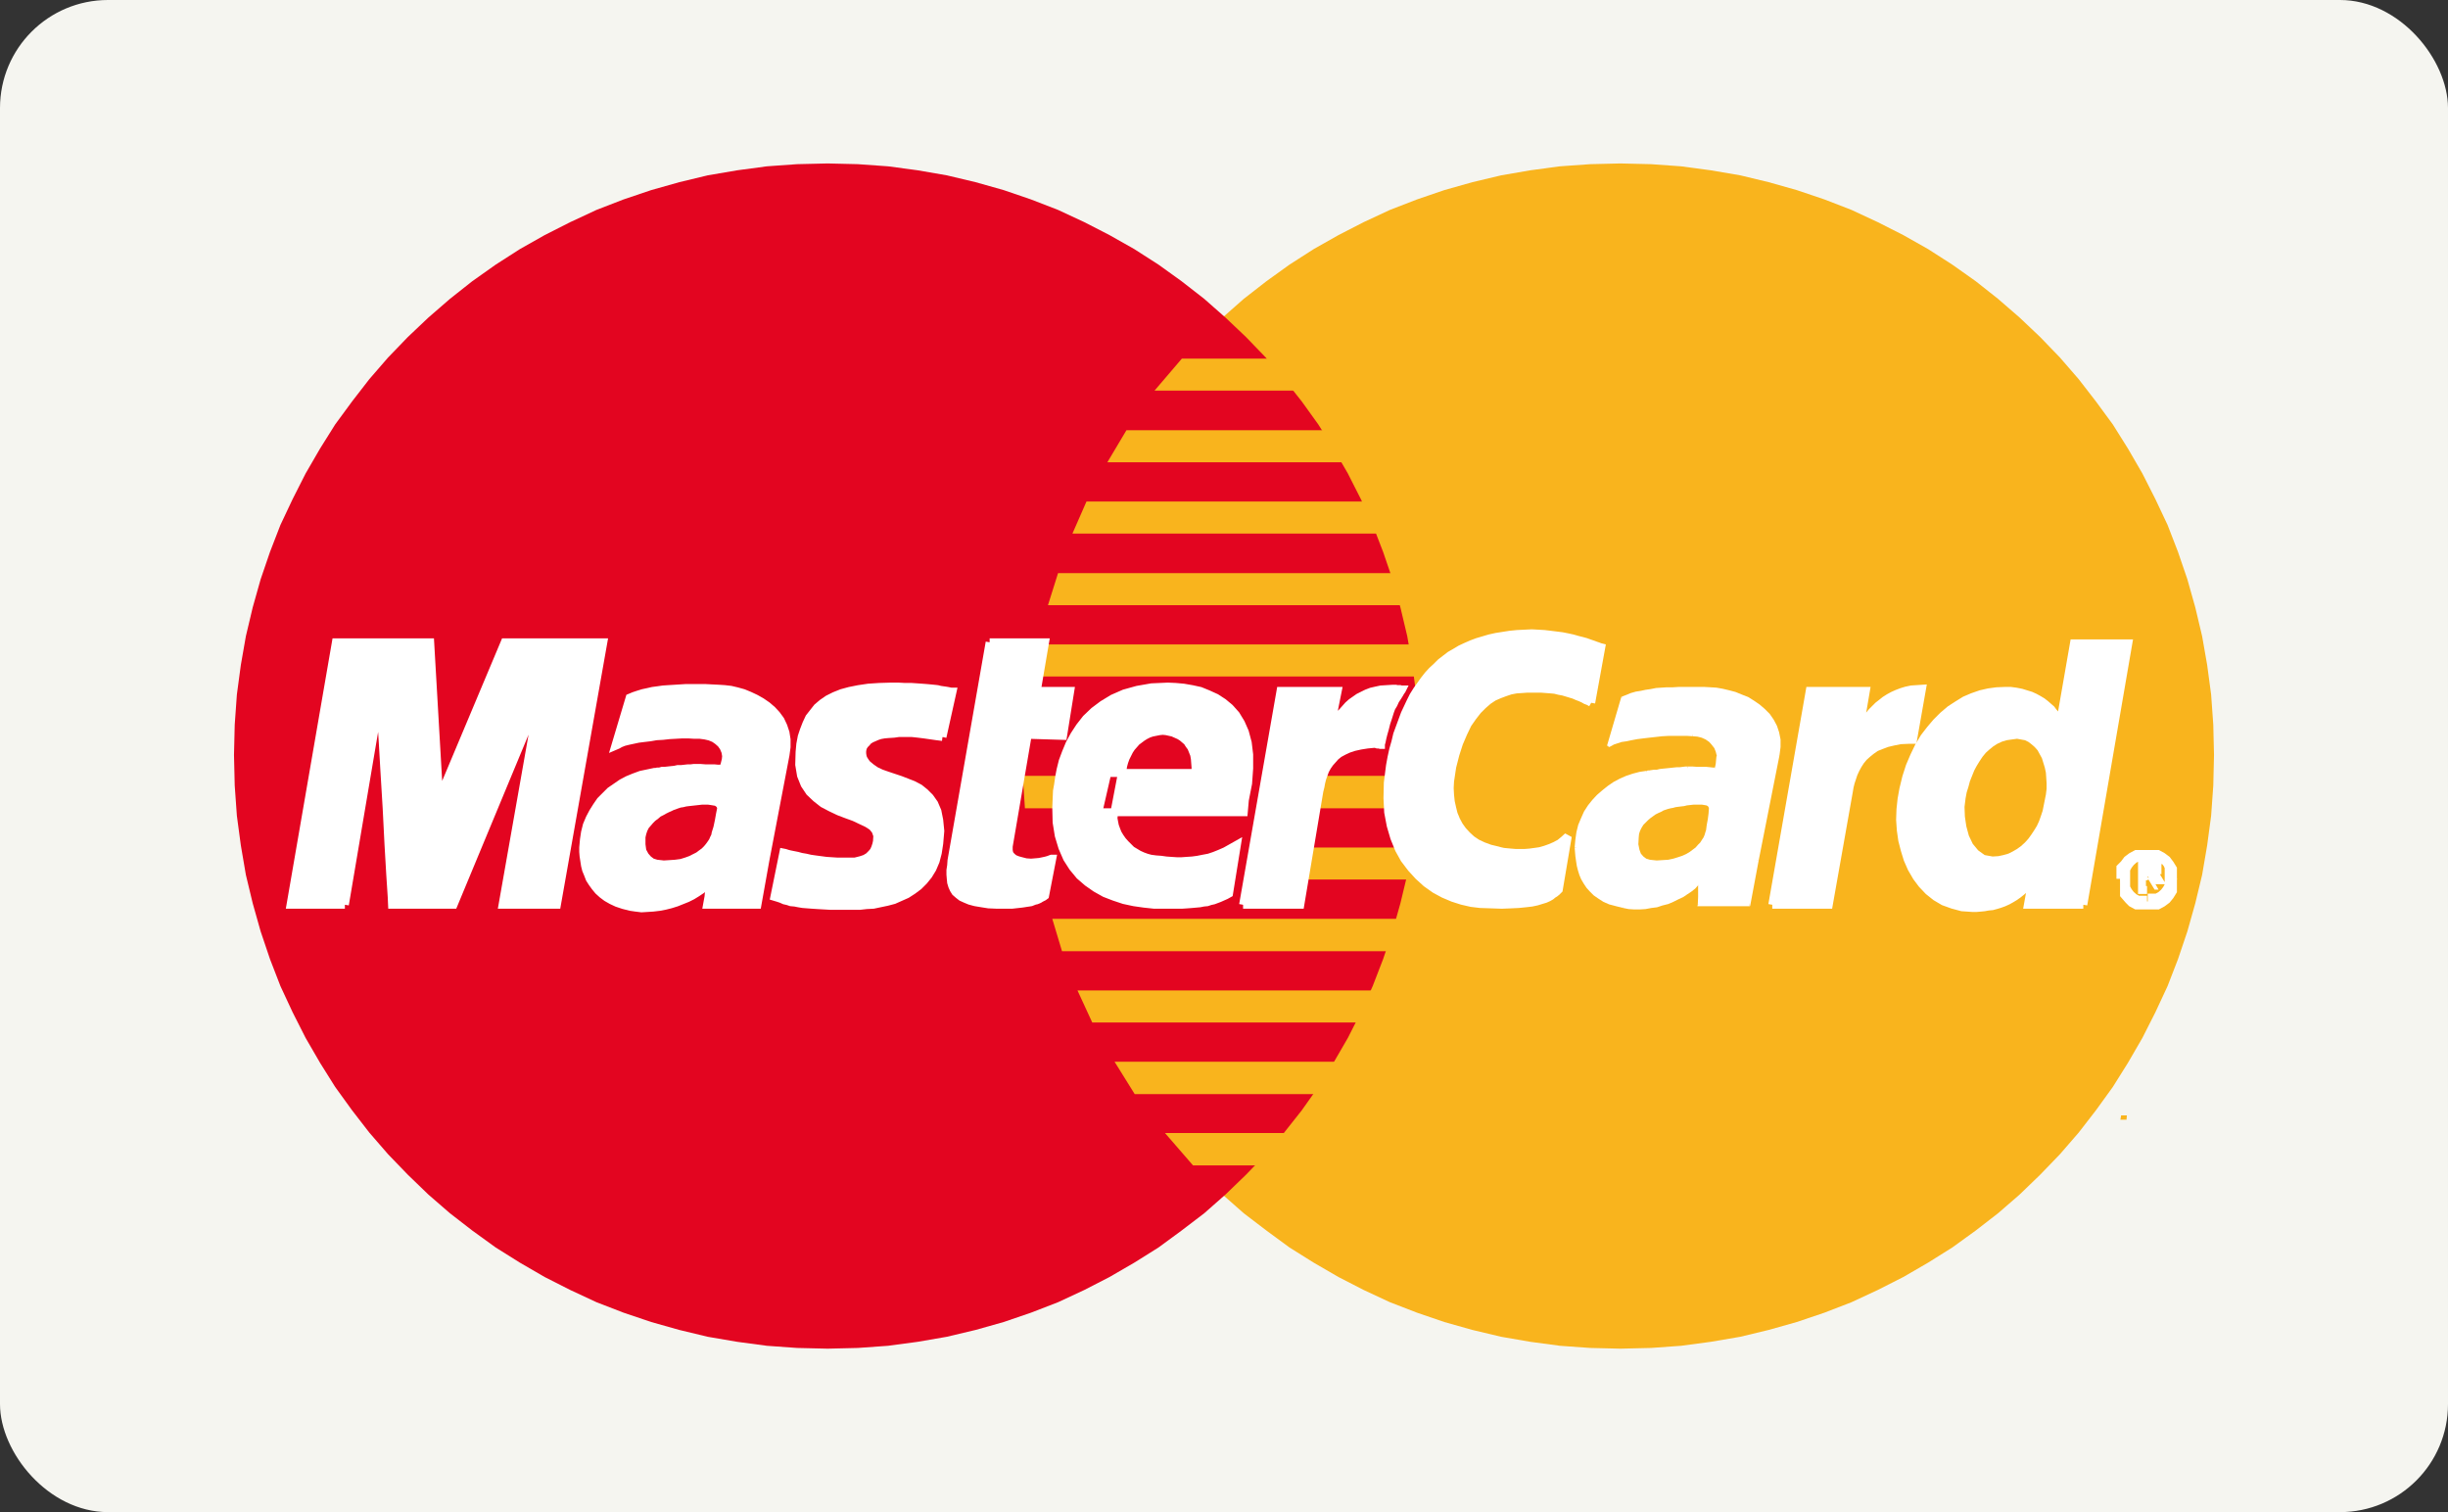 <svg id="Слой_1" data-name="Слой 1" xmlns="http://www.w3.org/2000/svg" viewBox="0 0 68 42">
  <rect x="0" y="0" width="68" height="42" fill="#333333" stroke="none"/>
  <defs>
    <style>
      .cls-1 {
        fill: #f5f5f0;
      }

      .cls-2 {
        fill: #f9b41d;
      }

      .cls-2, .cls-3, .cls-4 {
        fill-rule: evenodd;
      }

      .cls-3 {
        fill: #e30520;
      }

      .cls-4 {
        fill: #fff;
      }

      .cls-5 {
        fill: none;
        stroke: #fff;
        stroke-miterlimit: 2.61;
        stroke-width: 0.22px;
      }
    </style>
  </defs>
  <title>mastercard</title>
  <g>
    <rect class="cls-1" width="68" height="42" rx="3" ry="3"/>
    <g>
      <polygon class="cls-2" points="45.01 37.46 45.86 37.44 46.7 37.38 47.52 37.27 48.34 37.13 49.13 36.94 49.91 36.72 50.68 36.46 51.43 36.17 52.16 35.83 52.87 35.47 53.56 35.07 54.23 34.65 54.88 34.18 55.5 33.7 56.1 33.18 56.67 32.63 57.22 32.06 57.74 31.46 58.22 30.84 58.69 30.19 59.11 29.52 59.51 28.83 59.87 28.12 60.21 27.39 60.5 26.64 60.76 25.87 60.98 25.09 61.17 24.3 61.31 23.48 61.42 22.66 61.48 21.82 61.5 20.97 61.48 20.13 61.42 19.29 61.31 18.47 61.17 17.67 60.98 16.87 60.76 16.09 60.5 15.33 60.21 14.58 59.87 13.86 59.51 13.15 59.11 12.46 58.69 11.79 58.22 11.15 57.74 10.53 57.22 9.93 56.67 9.36 56.1 8.82 55.5 8.3 54.88 7.81 54.23 7.35 53.56 6.92 52.87 6.53 52.16 6.17 51.43 5.83 50.68 5.54 49.91 5.28 49.13 5.06 48.34 4.87 47.52 4.73 46.7 4.62 45.86 4.56 45.01 4.54 44.17 4.56 43.33 4.62 42.51 4.73 41.7 4.87 40.9 5.06 40.12 5.28 39.36 5.54 38.61 5.83 37.88 6.17 37.18 6.53 36.49 6.92 35.82 7.35 35.18 7.81 34.55 8.3 33.96 8.82 33.39 9.36 32.84 9.93 32.33 10.53 31.84 11.15 31.39 11.79 30.96 12.46 30.56 13.15 30.2 13.86 29.87 14.58 29.57 15.33 29.32 16.09 29.1 16.87 28.91 17.67 28.77 18.47 28.66 19.29 28.6 20.13 28.58 20.97 28.6 21.82 28.66 22.66 28.77 23.48 28.91 24.3 29.1 25.09 29.32 25.87 29.57 26.64 29.87 27.39 30.2 28.12 30.56 28.83 30.96 29.52 31.39 30.19 31.84 30.84 32.33 31.46 32.84 32.06 33.39 32.63 33.96 33.18 34.55 33.7 35.18 34.18 35.82 34.65 36.49 35.07 37.18 35.47 37.88 35.83 38.61 36.17 39.36 36.46 40.12 36.72 40.9 36.94 41.7 37.13 42.51 37.27 43.33 37.38 44.17 37.44 45.01 37.46 45.01 37.46 45.01 37.46"/>
      <polygon class="cls-3" points="22.99 37.46 23.83 37.44 24.67 37.38 25.49 37.27 26.3 37.13 27.1 36.94 27.88 36.72 28.64 36.46 29.39 36.17 30.12 35.83 30.82 35.47 31.51 35.07 32.18 34.65 32.82 34.18 33.45 33.7 34.04 33.18 34.61 32.63 35.16 32.06 35.67 31.46 36.16 30.84 36.62 30.19 37.04 29.52 37.44 28.83 37.8 28.12 38.13 27.39 38.42 26.64 38.68 25.87 38.9 25.09 39.09 24.3 39.23 23.48 39.34 22.66 39.4 21.82 39.42 20.97 39.4 20.13 39.34 19.29 39.23 18.47 39.09 17.67 38.9 16.87 38.68 16.09 38.42 15.33 38.13 14.58 37.8 13.86 37.44 13.15 37.04 12.46 36.62 11.79 36.16 11.15 35.67 10.53 35.16 9.93 34.61 9.36 34.04 8.82 33.45 8.3 32.82 7.81 32.18 7.35 31.51 6.92 30.82 6.53 30.12 6.17 29.39 5.83 28.64 5.54 27.88 5.28 27.1 5.06 26.3 4.87 25.49 4.73 24.67 4.62 23.83 4.56 22.99 4.54 22.14 4.56 21.3 4.62 20.48 4.73 19.66 4.87 18.87 5.06 18.09 5.28 17.32 5.54 16.57 5.83 15.84 6.17 15.13 6.53 14.44 6.92 13.77 7.35 13.12 7.81 12.5 8.3 11.9 8.82 11.33 9.36 10.78 9.93 10.26 10.53 9.78 11.15 9.31 11.79 8.89 12.46 8.49 13.15 8.13 13.86 7.79 14.58 7.5 15.33 7.24 16.09 7.02 16.87 6.83 17.67 6.69 18.47 6.58 19.29 6.52 20.13 6.5 20.97 6.52 21.82 6.58 22.66 6.69 23.48 6.83 24.3 7.02 25.09 7.24 25.87 7.5 26.64 7.79 27.39 8.13 28.12 8.49 28.83 8.89 29.52 9.31 30.19 9.78 30.84 10.26 31.46 10.78 32.06 11.33 32.63 11.9 33.18 12.5 33.7 13.12 34.18 13.77 34.65 14.44 35.07 15.13 35.47 15.84 35.83 16.57 36.17 17.32 36.46 18.09 36.72 18.87 36.94 19.66 37.13 20.48 37.27 21.3 37.38 22.14 37.44 22.99 37.46 22.99 37.46 22.99 37.46"/>
      <polygon class="cls-2" points="32.07 10.85 40.82 10.85 40.82 9.96 32.83 9.96 32.07 10.85 32.07 10.85 32.07 10.85"/>
      <polygon class="cls-2" points="30.76 12.84 40.82 12.84 40.82 11.95 31.29 11.95 30.76 12.84 30.76 12.84 30.76 12.84"/>
      <polygon class="cls-2" points="29.79 14.82 40.82 14.82 40.82 13.93 30.18 13.93 29.79 14.82 29.79 14.82 29.79 14.82"/>
      <polygon class="cls-2" points="29.11 16.81 40.82 16.81 40.82 15.92 29.39 15.92 29.11 16.81 29.11 16.81 29.11 16.81"/>
      <polygon class="cls-2" points="29.5 26.42 40.85 26.42 40.85 25.52 29.23 25.52 29.5 26.42 29.5 26.42 29.5 26.42"/>
      <polygon class="cls-2" points="30.34 28.4 40.85 28.4 40.85 27.51 29.93 27.51 30.34 28.4 30.34 28.4 30.34 28.4"/>
      <polygon class="cls-2" points="31.52 30.39 40.85 30.39 40.85 29.49 30.96 29.49 31.52 30.39 31.52 30.39 31.52 30.39"/>
      <polygon class="cls-2" points="33.14 32.37 40.85 32.37 40.85 31.47 32.36 31.47 33.14 32.37 33.14 32.37 33.14 32.37"/>
      <polygon class="cls-2" points="28.72 18.79 40.82 18.79 40.82 17.9 28.89 17.9 28.72 18.79 28.72 18.79 28.72 18.79"/>
      <polygon class="cls-2" points="36.09 24.43 40.71 24.43 40.71 23.54 36.26 23.54 36.09 24.43 36.09 24.43 36.09 24.43"/>
      <polygon class="cls-2" points="36.46 22.45 40.71 22.45 40.71 21.55 36.63 21.55 36.46 22.45 36.46 22.45 36.46 22.45"/>
      <polygon class="cls-2" points="28.41 21.55 29.61 21.55 29.61 22.45 28.47 22.45 28.41 21.55 28.41 21.55 28.41 21.55"/>
      <polygon class="cls-4" points="26.18 20.47 26.1 20.46 26.02 20.45 25.95 20.44 25.88 20.43 25.81 20.42 25.74 20.41 25.67 20.4 25.59 20.39 25.51 20.38 25.42 20.37 25.32 20.36 25.22 20.36 25.1 20.36 24.97 20.36 24.83 20.38 24.67 20.39 24.56 20.4 24.45 20.42 24.36 20.45 24.27 20.49 24.2 20.52 24.12 20.57 24.07 20.63 24.02 20.68 23.98 20.74 23.96 20.8 23.95 20.86 23.95 20.93 23.96 21 23.98 21.07 24.03 21.15 24.08 21.22 24.2 21.32 24.33 21.41 24.48 21.48 24.65 21.54 24.83 21.6 25.01 21.66 25.19 21.73 25.37 21.8 25.54 21.89 25.69 22.01 25.83 22.15 25.95 22.32 26.04 22.53 26.09 22.78 26.12 23.08 26.09 23.43 26.05 23.69 25.99 23.92 25.9 24.13 25.79 24.31 25.66 24.47 25.52 24.61 25.36 24.73 25.19 24.84 25.01 24.92 24.83 25 24.64 25.05 24.45 25.09 24.26 25.13 24.07 25.14 23.89 25.16 23.72 25.16 23.48 25.16 23.26 25.16 23.06 25.16 22.88 25.15 22.71 25.14 22.56 25.13 22.43 25.12 22.3 25.11 22.18 25.09 22.08 25.07 21.97 25.06 21.88 25.03 21.79 25.01 21.7 24.97 21.61 24.94 21.51 24.91 21.76 23.68 21.81 23.69 21.87 23.71 21.95 23.73 22.05 23.75 22.15 23.77 22.26 23.8 22.38 23.82 22.51 23.85 22.65 23.87 22.8 23.89 22.95 23.91 23.1 23.92 23.26 23.93 23.42 23.93 23.58 23.93 23.75 23.93 23.91 23.89 24.03 23.85 24.13 23.79 24.21 23.71 24.27 23.64 24.31 23.55 24.34 23.46 24.36 23.37 24.37 23.21 24.32 23.07 24.23 22.96 24.09 22.87 23.92 22.79 23.73 22.7 23.51 22.62 23.3 22.54 23.07 22.43 22.86 22.32 22.67 22.17 22.49 22 22.35 21.79 22.25 21.54 22.2 21.24 22.21 20.89 22.23 20.67 22.27 20.46 22.33 20.28 22.4 20.1 22.48 19.93 22.59 19.79 22.7 19.65 22.84 19.53 23 19.42 23.18 19.33 23.38 19.25 23.6 19.19 23.85 19.14 24.12 19.1 24.42 19.08 24.75 19.07 24.95 19.07 25.14 19.08 25.32 19.08 25.47 19.09 25.61 19.1 25.74 19.11 25.85 19.12 25.95 19.13 26.04 19.14 26.12 19.16 26.19 19.17 26.26 19.18 26.32 19.19 26.37 19.2 26.42 19.21 26.46 19.21 26.18 20.47 26.18 20.47 26.18 20.47"/>
      <polyline class="cls-5" points="26.18 20.47 26.18 20.47 26.1 20.46 26.02 20.45 25.95 20.44 25.88 20.43 25.81 20.42 25.74 20.41 25.67 20.4 25.59 20.39 25.51 20.38 25.42 20.37 25.32 20.36 25.22 20.36 25.1 20.36 24.97 20.36 24.83 20.38 24.67 20.39 24.67 20.39 24.56 20.4 24.45 20.42 24.36 20.45 24.27 20.49 24.2 20.52 24.12 20.57 24.07 20.63 24.02 20.68 23.98 20.74 23.96 20.8 23.95 20.86 23.95 20.93 23.96 21 23.98 21.07 24.03 21.15 24.08 21.22 24.08 21.22 24.2 21.32 24.33 21.41 24.48 21.48 24.65 21.54 24.83 21.6 25.01 21.66 25.19 21.73 25.37 21.8 25.54 21.89 25.69 22.01 25.83 22.15 25.95 22.32 26.04 22.53 26.09 22.78 26.12 23.08 26.09 23.43 26.09 23.43 26.05 23.69 25.99 23.92 25.9 24.13 25.79 24.31 25.66 24.47 25.52 24.61 25.36 24.73 25.19 24.84 25.01 24.92 24.83 25 24.64 25.05 24.45 25.09 24.26 25.13 24.07 25.14 23.89 25.16 23.72 25.16 23.72 25.16 23.48 25.16 23.26 25.16 23.06 25.16 22.88 25.15 22.71 25.14 22.56 25.13 22.43 25.12 22.3 25.11 22.18 25.09 22.08 25.07 21.97 25.06 21.88 25.03 21.79 25.01 21.7 24.97 21.61 24.94 21.51 24.91 21.76 23.68 21.76 23.68 21.81 23.69 21.87 23.71 21.95 23.73 22.05 23.75 22.15 23.77 22.26 23.8 22.38 23.82 22.51 23.85 22.65 23.87 22.8 23.89 22.95 23.91 23.1 23.92 23.26 23.93 23.42 23.93 23.58 23.93 23.75 23.93 23.75 23.93 23.91 23.89 24.03 23.85 24.13 23.79 24.21 23.71 24.27 23.64 24.31 23.55 24.34 23.46 24.36 23.37 24.36 23.37 24.37 23.21 24.32 23.07 24.23 22.96 24.09 22.87 23.92 22.79 23.73 22.7 23.51 22.62 23.3 22.54 23.07 22.43 22.86 22.32 22.67 22.17 22.49 22 22.35 21.79 22.25 21.54 22.2 21.24 22.21 20.89 22.21 20.89 22.23 20.67 22.27 20.46 22.33 20.28 22.4 20.1 22.48 19.93 22.59 19.79 22.7 19.65 22.84 19.53 23 19.42 23.18 19.33 23.38 19.25 23.6 19.19 23.85 19.14 24.12 19.1 24.42 19.08 24.75 19.07 24.75 19.07 24.95 19.07 25.14 19.08 25.32 19.08 25.47 19.09 25.61 19.1 25.74 19.11 25.85 19.12 25.95 19.13 26.04 19.14 26.12 19.16 26.19 19.17 26.26 19.18 26.32 19.19 26.37 19.2 26.42 19.21 26.46 19.21 26.18 20.47"/>
      <polygon class="cls-4" points="27.49 17.84 29.03 17.84 28.8 19.19 29.73 19.19 29.53 20.44 28.55 20.41 28.02 23.51 28.02 23.62 28.04 23.72 28.1 23.79 28.17 23.85 28.27 23.89 28.38 23.92 28.5 23.95 28.64 23.96 28.76 23.95 28.87 23.94 28.97 23.92 29.06 23.9 29.13 23.88 29.18 23.86 29.21 23.85 29.23 23.85 29.03 24.88 28.99 24.91 28.95 24.93 28.91 24.95 28.88 24.97 28.84 24.99 28.79 25.01 28.74 25.02 28.69 25.04 28.64 25.06 28.58 25.07 28.51 25.08 28.45 25.09 28.38 25.1 28.29 25.11 28.2 25.12 28.11 25.13 27.69 25.13 27.46 25.12 27.27 25.09 27.09 25.06 26.94 25.02 26.82 24.97 26.71 24.92 26.62 24.85 26.54 24.78 26.49 24.7 26.45 24.61 26.42 24.51 26.41 24.41 26.4 24.29 26.4 24.17 26.42 24.04 26.43 23.9 27.49 17.84 27.49 17.84 27.49 17.84"/>
      <polyline class="cls-5" points="27.49 17.84 29.03 17.84 28.8 19.19 29.73 19.19 29.53 20.44 28.55 20.41 28.02 23.51 28.02 23.51 28.02 23.62 28.04 23.72 28.1 23.79 28.17 23.85 28.27 23.89 28.38 23.92 28.5 23.95 28.64 23.96 28.64 23.96 28.76 23.95 28.87 23.94 28.97 23.92 29.06 23.9 29.13 23.88 29.18 23.86 29.21 23.85 29.23 23.85 29.03 24.88 29.03 24.88 28.99 24.91 28.95 24.93 28.91 24.95 28.88 24.97 28.84 24.99 28.79 25.01 28.74 25.02 28.69 25.04 28.64 25.06 28.58 25.07 28.51 25.08 28.45 25.09 28.38 25.1 28.29 25.11 28.2 25.12 28.11 25.13 27.69 25.13 27.69 25.13 27.46 25.12 27.27 25.09 27.09 25.06 26.94 25.02 26.82 24.97 26.71 24.92 26.62 24.85 26.54 24.78 26.49 24.7 26.45 24.61 26.42 24.51 26.41 24.41 26.4 24.29 26.4 24.17 26.42 24.04 26.43 23.9 27.49 17.84"/>
      <polygon class="cls-4" points="30.96 22.54 30.94 22.63 30.93 22.73 30.95 22.84 30.97 22.94 31.01 23.05 31.05 23.15 31.11 23.25 31.18 23.35 31.26 23.44 31.34 23.52 31.43 23.61 31.53 23.67 31.63 23.73 31.74 23.78 31.85 23.82 31.96 23.85 32.11 23.87 32.25 23.88 32.39 23.9 32.53 23.91 32.68 23.92 32.83 23.92 32.97 23.91 33.12 23.9 33.27 23.88 33.42 23.85 33.58 23.82 33.73 23.77 33.88 23.71 34.04 23.64 34.2 23.55 34.36 23.46 34.14 24.82 34.05 24.87 33.96 24.91 33.87 24.95 33.79 24.98 33.71 25.01 33.62 25.03 33.53 25.06 33.43 25.07 33.33 25.09 33.22 25.1 33.11 25.11 32.98 25.12 32.83 25.13 32.68 25.13 32.51 25.13 32.33 25.13 32.06 25.13 31.78 25.1 31.5 25.06 31.22 25 30.95 24.91 30.69 24.81 30.44 24.67 30.21 24.51 29.99 24.32 29.8 24.09 29.64 23.84 29.51 23.54 29.41 23.21 29.35 22.84 29.34 22.43 29.36 21.97 29.39 21.8 29.42 21.59 29.46 21.38 29.52 21.14 29.61 20.9 29.71 20.66 29.84 20.42 29.99 20.19 30.17 19.96 30.39 19.75 30.63 19.57 30.91 19.4 31.23 19.26 31.59 19.16 31.99 19.09 32.44 19.07 32.66 19.08 32.88 19.1 33.11 19.14 33.34 19.19 33.56 19.28 33.78 19.38 33.98 19.51 34.16 19.66 34.33 19.85 34.47 20.08 34.58 20.33 34.66 20.63 34.7 20.96 34.7 21.34 34.67 21.76 34.58 22.22 34.55 22.56 30.51 22.56 30.76 21.47 33.2 21.47 33.21 21.33 33.2 21.2 33.19 21.07 33.17 20.96 33.13 20.86 33.09 20.76 33.03 20.68 32.98 20.6 32.91 20.54 32.84 20.48 32.76 20.43 32.67 20.39 32.58 20.35 32.49 20.33 32.4 20.31 32.3 20.3 32.2 20.31 32.1 20.33 32 20.35 31.91 20.38 31.81 20.43 31.73 20.48 31.65 20.54 31.57 20.6 31.5 20.68 31.43 20.76 31.37 20.85 31.32 20.95 31.27 21.05 31.23 21.16 31.2 21.27 31.18 21.39 30.96 22.54 30.96 22.54 30.96 22.54"/>
      <polyline class="cls-5" points="30.96 22.54 30.96 22.54 30.94 22.63 30.93 22.73 30.95 22.84 30.97 22.94 31.01 23.05 31.05 23.15 31.11 23.25 31.18 23.35 31.26 23.44 31.34 23.52 31.43 23.61 31.53 23.67 31.63 23.73 31.74 23.78 31.85 23.82 31.96 23.85 31.96 23.85 32.11 23.87 32.25 23.88 32.39 23.9 32.53 23.91 32.68 23.92 32.83 23.92 32.97 23.91 33.12 23.9 33.27 23.88 33.42 23.85 33.58 23.82 33.73 23.77 33.88 23.71 34.04 23.64 34.2 23.55 34.36 23.46 34.14 24.82 34.14 24.82 34.05 24.87 33.96 24.91 33.87 24.95 33.79 24.98 33.71 25.01 33.62 25.03 33.53 25.06 33.43 25.07 33.33 25.09 33.22 25.1 33.11 25.11 32.98 25.12 32.83 25.13 32.68 25.13 32.51 25.13 32.33 25.13 32.33 25.13 32.06 25.13 31.78 25.1 31.5 25.06 31.22 25 30.95 24.91 30.69 24.81 30.44 24.67 30.21 24.51 29.99 24.32 29.8 24.09 29.64 23.84 29.51 23.54 29.41 23.21 29.35 22.84 29.34 22.43 29.36 21.97 29.36 21.97 29.39 21.8 29.42 21.59 29.46 21.38 29.52 21.14 29.61 20.9 29.71 20.66 29.84 20.42 29.99 20.19 30.17 19.96 30.39 19.75 30.63 19.57 30.91 19.4 31.23 19.26 31.59 19.16 31.99 19.09 32.44 19.07 32.44 19.07 32.66 19.08 32.88 19.1 33.11 19.14 33.34 19.19 33.56 19.28 33.78 19.38 33.98 19.51 34.16 19.66 34.33 19.85 34.47 20.08 34.58 20.33 34.66 20.63 34.7 20.96 34.7 21.34 34.67 21.76 34.58 22.22 34.55 22.56 30.51 22.56 30.76 21.47 33.2 21.47 33.2 21.47 33.21 21.33 33.2 21.2 33.19 21.07 33.17 20.96 33.13 20.86 33.09 20.76 33.03 20.68 32.98 20.6 32.91 20.54 32.84 20.48 32.76 20.43 32.67 20.39 32.58 20.35 32.49 20.33 32.4 20.31 32.3 20.3 32.3 20.3 32.2 20.31 32.1 20.33 32 20.35 31.91 20.38 31.81 20.43 31.73 20.48 31.65 20.54 31.57 20.6 31.5 20.68 31.43 20.76 31.37 20.85 31.32 20.95 31.27 21.05 31.23 21.16 31.2 21.27 31.18 21.39 30.96 22.54"/>
      <polygon class="cls-4" points="44.2 19.52 44.13 19.48 44.05 19.45 43.98 19.41 43.89 19.37 43.81 19.34 43.72 19.3 43.62 19.27 43.52 19.24 43.42 19.21 43.31 19.19 43.19 19.16 43.08 19.15 42.95 19.14 42.82 19.13 42.69 19.13 42.55 19.13 42.41 19.13 42.27 19.14 42.12 19.15 41.96 19.18 41.81 19.23 41.65 19.29 41.49 19.36 41.34 19.46 41.19 19.59 41.05 19.73 40.91 19.91 40.77 20.11 40.65 20.36 40.53 20.64 40.43 20.95 40.34 21.3 40.31 21.5 40.28 21.7 40.27 21.89 40.28 22.08 40.3 22.27 40.34 22.45 40.38 22.61 40.45 22.78 40.53 22.93 40.63 23.07 40.75 23.2 40.88 23.32 41.03 23.42 41.2 23.5 41.39 23.57 41.6 23.62 41.67 23.64 41.76 23.66 41.86 23.67 41.97 23.68 42.09 23.69 42.22 23.69 42.36 23.69 42.49 23.68 42.64 23.66 42.78 23.64 42.92 23.6 43.06 23.55 43.2 23.49 43.33 23.42 43.44 23.33 43.55 23.23 43.3 24.71 43.27 24.74 43.24 24.77 43.19 24.81 43.14 24.84 43.08 24.89 43.01 24.93 42.92 24.97 42.82 25 42.69 25.04 42.55 25.07 42.38 25.09 42.18 25.11 41.97 25.12 41.72 25.13 41.43 25.12 41.12 25.11 40.87 25.08 40.61 25.02 40.36 24.94 40.1 24.83 39.86 24.7 39.62 24.53 39.4 24.33 39.2 24.11 39.01 23.86 38.86 23.59 38.73 23.27 38.63 22.93 38.56 22.56 38.54 22.17 38.55 21.74 38.61 21.27 38.65 21.05 38.7 20.82 38.76 20.61 38.81 20.4 38.88 20.21 38.95 20.02 39.02 19.83 39.1 19.66 39.18 19.49 39.26 19.33 39.36 19.17 39.46 19.03 39.56 18.89 39.67 18.75 39.78 18.63 39.9 18.52 40.02 18.4 40.15 18.3 40.28 18.2 40.42 18.12 40.57 18.03 40.72 17.96 40.88 17.89 41.04 17.83 41.21 17.78 41.38 17.73 41.56 17.69 41.75 17.66 41.94 17.63 42.14 17.61 42.34 17.6 42.55 17.59 42.73 17.6 42.9 17.61 43.07 17.63 43.23 17.65 43.39 17.67 43.54 17.7 43.68 17.73 43.82 17.77 43.94 17.8 44.05 17.83 44.16 17.87 44.25 17.9 44.33 17.93 44.39 17.95 44.44 17.97 44.48 17.98 44.2 19.52 44.2 19.52 44.2 19.52"/>
      <polyline class="cls-5" points="44.2 19.52 44.2 19.52 44.13 19.48 44.05 19.45 43.98 19.41 43.89 19.37 43.81 19.34 43.72 19.3 43.62 19.27 43.52 19.24 43.42 19.21 43.31 19.19 43.19 19.16 43.08 19.15 42.95 19.14 42.82 19.13 42.69 19.13 42.55 19.13 42.55 19.13 42.41 19.13 42.27 19.14 42.12 19.15 41.96 19.18 41.81 19.23 41.65 19.29 41.49 19.36 41.34 19.46 41.19 19.59 41.05 19.73 40.91 19.91 40.77 20.11 40.65 20.36 40.53 20.64 40.43 20.95 40.34 21.3 40.34 21.3 40.31 21.5 40.28 21.7 40.27 21.89 40.28 22.08 40.3 22.27 40.34 22.45 40.38 22.61 40.45 22.78 40.53 22.93 40.63 23.07 40.75 23.2 40.88 23.32 41.03 23.42 41.2 23.5 41.39 23.57 41.6 23.62 41.6 23.62 41.67 23.64 41.76 23.66 41.86 23.67 41.97 23.68 42.09 23.69 42.22 23.69 42.36 23.69 42.49 23.68 42.64 23.66 42.78 23.64 42.92 23.6 43.06 23.55 43.2 23.49 43.33 23.42 43.44 23.33 43.55 23.23 43.3 24.71 43.3 24.71 43.27 24.74 43.24 24.77 43.19 24.81 43.14 24.84 43.08 24.89 43.01 24.93 42.92 24.97 42.82 25 42.69 25.04 42.55 25.07 42.38 25.09 42.18 25.11 41.97 25.12 41.72 25.13 41.43 25.12 41.12 25.11 41.12 25.11 40.87 25.08 40.61 25.02 40.36 24.94 40.1 24.83 39.86 24.7 39.62 24.53 39.4 24.33 39.2 24.11 39.01 23.86 38.86 23.59 38.73 23.27 38.63 22.93 38.56 22.56 38.54 22.17 38.55 21.74 38.61 21.27 38.61 21.27 38.65 21.05 38.7 20.82 38.76 20.61 38.81 20.4 38.88 20.21 38.95 20.02 39.02 19.83 39.1 19.66 39.18 19.49 39.26 19.33 39.36 19.17 39.46 19.03 39.56 18.89 39.67 18.75 39.78 18.63 39.9 18.52 40.02 18.4 40.15 18.3 40.28 18.2 40.42 18.12 40.57 18.03 40.72 17.96 40.88 17.89 41.04 17.83 41.21 17.78 41.38 17.73 41.56 17.69 41.75 17.66 41.94 17.63 42.14 17.61 42.34 17.6 42.55 17.59 42.55 17.59 42.73 17.6 42.9 17.61 43.07 17.63 43.23 17.65 43.39 17.67 43.54 17.7 43.68 17.73 43.82 17.77 43.94 17.8 44.05 17.83 44.16 17.87 44.25 17.9 44.33 17.93 44.39 17.95 44.44 17.97 44.48 17.98 44.2 19.52"/>
      <polygon class="cls-4" points="57.87 25.13 56.33 25.13 56.44 24.52 56.44 24.46 56.35 24.57 56.26 24.67 56.16 24.76 56.06 24.84 55.96 24.91 55.86 24.97 55.77 25.02 55.66 25.07 55.55 25.11 55.45 25.14 55.34 25.17 55.23 25.18 55.12 25.2 55.02 25.21 54.9 25.22 54.79 25.22 54.5 25.2 54.24 25.13 53.99 25.04 53.77 24.91 53.57 24.75 53.39 24.56 53.24 24.36 53.1 24.12 52.99 23.87 52.91 23.61 52.84 23.34 52.8 23.06 52.78 22.77 52.79 22.48 52.82 22.2 52.87 21.92 52.95 21.59 53.05 21.28 53.17 21 53.3 20.73 53.45 20.48 53.62 20.26 53.79 20.06 53.97 19.88 54.17 19.71 54.37 19.58 54.58 19.45 54.79 19.36 55.02 19.28 55.24 19.23 55.46 19.2 55.69 19.19 55.85 19.19 56 19.21 56.15 19.24 56.28 19.28 56.41 19.32 56.52 19.37 56.63 19.43 56.73 19.49 56.82 19.56 56.9 19.63 56.98 19.7 57.04 19.78 57.1 19.85 57.15 19.92 57.19 19.99 57.23 20.05 57.23 20.05 57.61 17.87 59.12 17.87 57.87 25.13 57.87 25.13 57.87 25.13"/>
      <polyline class="cls-5" points="57.87 25.13 56.33 25.13 56.44 24.52 56.44 24.46 56.44 24.46 56.35 24.57 56.26 24.67 56.16 24.76 56.06 24.84 55.96 24.91 55.86 24.97 55.77 25.02 55.66 25.07 55.55 25.11 55.45 25.14 55.34 25.17 55.23 25.18 55.12 25.2 55.02 25.21 54.9 25.22 54.79 25.22 54.79 25.22 54.5 25.2 54.24 25.13 53.99 25.04 53.77 24.91 53.57 24.75 53.39 24.56 53.24 24.36 53.1 24.12 52.99 23.87 52.91 23.61 52.84 23.34 52.8 23.06 52.78 22.77 52.79 22.48 52.82 22.2 52.87 21.92 52.87 21.92 52.95 21.59 53.05 21.28 53.17 21 53.3 20.73 53.45 20.48 53.62 20.26 53.79 20.06 53.97 19.88 54.17 19.71 54.37 19.58 54.58 19.45 54.79 19.36 55.02 19.28 55.24 19.23 55.46 19.2 55.69 19.19 55.69 19.19 55.85 19.19 56 19.21 56.15 19.24 56.28 19.28 56.41 19.32 56.52 19.37 56.63 19.43 56.73 19.49 56.82 19.56 56.9 19.63 56.98 19.7 57.04 19.78 57.1 19.85 57.15 19.92 57.19 19.99 57.23 20.05 57.23 20.05 57.61 17.87 59.12 17.87 57.87 25.13"/>
      <polygon class="cls-2" points="55.35 23.79 55.51 23.78 55.65 23.75 55.79 23.71 55.91 23.65 56.03 23.58 56.14 23.5 56.25 23.4 56.34 23.3 56.42 23.19 56.5 23.07 56.58 22.94 56.64 22.81 56.69 22.67 56.74 22.52 56.77 22.37 56.8 22.22 56.83 22.07 56.85 21.91 56.85 21.76 56.84 21.6 56.83 21.46 56.8 21.32 56.76 21.19 56.72 21.06 56.66 20.95 56.6 20.84 56.52 20.75 56.44 20.68 56.35 20.61 56.25 20.56 56.14 20.54 56.03 20.52 55.88 20.54 55.74 20.56 55.61 20.6 55.48 20.66 55.37 20.73 55.26 20.82 55.16 20.91 55.07 21.02 54.99 21.14 54.91 21.27 54.84 21.4 54.78 21.55 54.72 21.7 54.68 21.85 54.63 22.01 54.6 22.17 54.57 22.41 54.58 22.68 54.62 22.95 54.69 23.21 54.8 23.44 54.95 23.62 55.13 23.75 55.35 23.79 55.35 23.79 55.35 23.79"/>
      <polygon class="cls-4" points="21.26 23.9 21.04 25.13 19.64 25.13 19.68 24.91 19.7 24.7 19.73 24.55 19.75 24.46 19.67 24.55 19.58 24.64 19.48 24.72 19.36 24.8 19.23 24.88 19.09 24.95 18.94 25.01 18.79 25.07 18.63 25.12 18.47 25.16 18.31 25.19 18.14 25.21 17.98 25.22 17.82 25.23 17.66 25.21 17.52 25.19 17.32 25.14 17.14 25.08 16.99 25.01 16.85 24.93 16.73 24.84 16.62 24.74 16.53 24.63 16.45 24.52 16.38 24.41 16.33 24.28 16.28 24.16 16.25 24.04 16.23 23.91 16.21 23.78 16.2 23.66 16.2 23.54 16.22 23.32 16.25 23.12 16.3 22.92 16.38 22.73 16.47 22.56 16.57 22.4 16.68 22.24 16.82 22.1 16.95 21.97 17.11 21.86 17.27 21.75 17.44 21.66 17.61 21.59 17.8 21.52 17.99 21.48 18.18 21.44 18.19 21.44 18.22 21.44 18.26 21.43 18.32 21.43 18.39 21.41 18.46 21.41 18.55 21.4 18.64 21.39 18.74 21.38 18.83 21.36 18.93 21.36 19.02 21.35 19.11 21.34 19.19 21.34 19.27 21.33 19.33 21.33 19.46 21.33 19.59 21.34 19.71 21.34 19.84 21.34 19.94 21.35 20.01 21.35 20.07 21.36 20.09 21.36 20.1 21.32 20.13 21.22 20.16 21.1 20.17 21 20.15 20.88 20.1 20.76 20.03 20.66 19.94 20.58 19.84 20.51 19.72 20.46 19.59 20.43 19.44 20.41 19.29 20.41 19.12 20.4 18.95 20.4 18.77 20.41 18.59 20.42 18.41 20.44 18.23 20.45 18.06 20.48 17.89 20.5 17.73 20.52 17.59 20.55 17.45 20.58 17.33 20.61 17.23 20.65 17.16 20.69 17.09 20.72 17.49 19.38 17.61 19.33 17.73 19.29 17.86 19.25 18 19.22 18.13 19.19 18.28 19.17 18.42 19.15 18.57 19.14 18.73 19.13 18.89 19.12 19.05 19.11 19.23 19.11 19.4 19.11 19.59 19.11 19.78 19.12 19.98 19.13 20.13 19.14 20.3 19.16 20.47 19.2 20.65 19.25 20.82 19.32 20.99 19.4 21.15 19.49 21.31 19.6 21.45 19.72 21.57 19.85 21.68 20 21.76 20.17 21.82 20.35 21.85 20.54 21.85 20.75 21.82 20.97 21.26 23.9 21.26 23.9 21.26 23.9"/>
      <polyline class="cls-5" points="21.26 23.9 21.04 25.13 19.64 25.13 19.64 25.13 19.68 24.91 19.7 24.7 19.73 24.55 19.75 24.46 19.75 24.46 19.67 24.55 19.58 24.64 19.48 24.72 19.36 24.8 19.23 24.88 19.09 24.95 18.94 25.01 18.79 25.07 18.63 25.12 18.47 25.16 18.31 25.19 18.14 25.21 17.98 25.22 17.82 25.23 17.66 25.21 17.52 25.19 17.52 25.19 17.32 25.14 17.14 25.08 16.99 25.01 16.85 24.93 16.73 24.84 16.62 24.74 16.53 24.63 16.45 24.52 16.38 24.41 16.33 24.28 16.28 24.16 16.25 24.04 16.23 23.91 16.21 23.78 16.2 23.66 16.2 23.54 16.2 23.54 16.22 23.32 16.25 23.12 16.3 22.92 16.38 22.73 16.47 22.56 16.57 22.4 16.68 22.24 16.82 22.1 16.95 21.97 17.11 21.86 17.27 21.75 17.44 21.66 17.61 21.59 17.8 21.52 17.99 21.48 18.18 21.44 18.18 21.44 18.19 21.44 18.22 21.44 18.26 21.43 18.32 21.43 18.39 21.41 18.46 21.41 18.55 21.4 18.64 21.39 18.74 21.38 18.83 21.36 18.93 21.36 19.02 21.35 19.11 21.34 19.19 21.34 19.27 21.33 19.33 21.33 19.33 21.33 19.46 21.33 19.59 21.34 19.71 21.34 19.84 21.34 19.94 21.35 20.01 21.35 20.07 21.36 20.09 21.36 20.09 21.36 20.1 21.32 20.13 21.22 20.16 21.1 20.17 21 20.17 21 20.15 20.88 20.1 20.76 20.03 20.66 19.94 20.58 19.84 20.51 19.72 20.46 19.59 20.43 19.44 20.41 19.44 20.41 19.29 20.41 19.12 20.4 18.95 20.4 18.77 20.41 18.59 20.42 18.41 20.44 18.23 20.45 18.06 20.48 17.89 20.5 17.73 20.52 17.59 20.55 17.45 20.58 17.33 20.61 17.23 20.65 17.16 20.69 17.09 20.72 17.49 19.38 17.49 19.38 17.61 19.33 17.73 19.29 17.86 19.25 18 19.22 18.13 19.19 18.28 19.17 18.42 19.15 18.57 19.14 18.73 19.13 18.89 19.12 19.05 19.11 19.23 19.11 19.4 19.11 19.59 19.11 19.78 19.12 19.98 19.13 19.98 19.13 20.13 19.14 20.3 19.16 20.47 19.2 20.65 19.25 20.82 19.32 20.99 19.4 21.15 19.49 21.31 19.6 21.45 19.72 21.57 19.85 21.68 20 21.76 20.17 21.82 20.35 21.85 20.54 21.85 20.75 21.82 20.97 21.26 23.9"/>
      <polygon class="cls-3" points="19.92 22.45 19.91 22.42 19.89 22.4 19.86 22.38 19.8 22.37 19.74 22.36 19.67 22.35 19.59 22.35 19.5 22.35 19.41 22.36 19.32 22.37 19.23 22.38 19.14 22.39 19.06 22.4 18.98 22.42 18.91 22.43 18.85 22.45 18.82 22.46 18.77 22.48 18.71 22.5 18.65 22.53 18.58 22.56 18.5 22.6 18.43 22.64 18.35 22.68 18.28 22.74 18.2 22.8 18.14 22.86 18.08 22.93 18.02 23 17.98 23.08 17.95 23.17 17.93 23.26 17.93 23.45 17.95 23.6 18.01 23.71 18.08 23.79 18.16 23.85 18.26 23.88 18.35 23.89 18.44 23.9 18.6 23.89 18.75 23.88 18.9 23.86 19.03 23.82 19.14 23.78 19.24 23.73 19.34 23.68 19.42 23.62 19.49 23.57 19.56 23.5 19.61 23.44 19.66 23.37 19.7 23.31 19.73 23.24 19.76 23.18 19.77 23.12 19.82 22.96 19.86 22.77 19.89 22.6 19.92 22.45 19.92 22.45 19.92 22.45"/>
      <polygon class="cls-4" points="9.58 25.13 8.07 25.13 9.33 17.84 11.95 17.84 12.2 22.17 14.02 17.84 16.76 17.84 15.47 25.13 13.96 25.13 14.92 19.69 14.86 19.69 12.6 25.13 10.89 25.13 10.88 24.91 10.84 24.3 10.79 23.44 10.74 22.45 10.68 21.46 10.63 20.59 10.59 19.95 10.58 19.69 10.56 19.69 10.53 19.69 10.5 19.69 10.5 19.69 9.58 25.13 9.58 25.13 9.58 25.13"/>
      <polyline class="cls-5" points="9.58 25.13 8.07 25.13 9.33 17.84 11.95 17.84 12.2 22.17 14.02 17.84 16.76 17.84 15.47 25.13 13.96 25.13 14.92 19.69 14.86 19.69 12.6 25.13 10.89 25.13 10.89 25.13 10.88 24.91 10.84 24.3 10.79 23.44 10.74 22.45 10.68 21.46 10.63 20.59 10.59 19.95 10.58 19.69 10.58 19.69 10.56 19.69 10.53 19.69 10.5 19.69 10.5 19.69 9.58 25.13"/>
      <polygon class="cls-4" points="48.81 23.9 48.59 25.13 47.19 25.13 47.2 24.91 47.21 24.71 47.21 24.56 47.22 24.49 47.15 24.57 47.06 24.66 46.96 24.73 46.85 24.81 46.74 24.88 46.6 24.95 46.47 25.02 46.33 25.07 46.18 25.12 46.02 25.16 45.87 25.19 45.71 25.21 45.55 25.22 45.39 25.23 45.24 25.21 45.09 25.19 44.89 25.14 44.72 25.08 44.56 25.01 44.42 24.93 44.29 24.84 44.19 24.74 44.1 24.63 44.02 24.52 43.95 24.41 43.91 24.28 43.86 24.16 43.83 24.04 43.81 23.91 43.79 23.78 43.78 23.66 43.78 23.54 43.79 23.32 43.83 23.12 43.88 22.92 43.95 22.73 44.03 22.56 44.14 22.4 44.26 22.24 44.38 22.1 44.53 21.97 44.68 21.86 44.84 21.75 45.01 21.66 45.18 21.59 45.37 21.52 45.55 21.48 45.74 21.44 45.75 21.44 45.78 21.44 45.81 21.43 45.87 21.43 45.94 21.41 46.02 21.41 46.1 21.4 46.19 21.39 46.29 21.38 46.39 21.36 46.48 21.36 46.58 21.35 46.66 21.34 46.74 21.34 46.82 21.33 46.88 21.33 47.01 21.33 47.15 21.34 47.27 21.34 47.4 21.34 47.5 21.35 47.59 21.35 47.64 21.36 47.66 21.36 47.67 21.32 47.69 21.22 47.71 21.1 47.72 21 47.7 20.88 47.65 20.76 47.58 20.66 47.5 20.58 47.4 20.51 47.28 20.46 47.16 20.43 47.02 20.41 46.87 20.41 46.7 20.4 46.53 20.4 46.35 20.41 46.17 20.42 45.99 20.44 45.81 20.45 45.64 20.48 45.48 20.5 45.31 20.52 45.17 20.55 45.04 20.58 44.92 20.61 44.82 20.65 44.74 20.69 44.68 20.72 45.07 19.38 45.19 19.33 45.31 19.29 45.44 19.25 45.58 19.22 45.72 19.19 45.85 19.17 46 19.15 46.15 19.14 46.3 19.13 46.47 19.12 46.63 19.11 46.8 19.11 46.97 19.11 47.15 19.11 47.34 19.12 47.52 19.13 47.68 19.14 47.85 19.16 48.02 19.2 48.2 19.25 48.37 19.32 48.54 19.4 48.71 19.49 48.86 19.6 49 19.72 49.13 19.85 49.24 20 49.32 20.17 49.38 20.35 49.42 20.54 49.42 20.75 49.4 20.97 48.81 23.9 48.81 23.9 48.81 23.9"/>
      <polygon class="cls-4" points="48.59 25.17 48.62 25.14 48.85 23.91 48.78 23.89 48.55 25.13 48.59 25.09 48.59 25.17 48.61 25.17 48.62 25.14 48.59 25.17 48.59 25.17 48.59 25.17"/>
      <polygon class="cls-4" points="47.16 25.13 47.19 25.17 48.59 25.17 48.59 25.09 47.19 25.09 47.23 25.13 47.16 25.13 47.15 25.17 47.19 25.17 47.16 25.13 47.16 25.13 47.16 25.13"/>
      <polygon class="cls-4" points="47.25 24.51 47.2 24.47 47.17 24.56 47.17 24.71 47.17 24.91 47.16 25.13 47.23 25.13 47.24 24.91 47.25 24.71 47.24 24.56 47.24 24.51 47.19 24.47 47.25 24.51 47.25 24.51 47.25 24.51"/>
      <polygon class="cls-4" points="45.09 25.22 45.09 25.22 45.24 25.25 45.39 25.26 45.55 25.26 45.71 25.25 45.87 25.22 46.03 25.2 46.18 25.15 46.34 25.11 46.48 25.05 46.62 24.98 46.75 24.92 46.87 24.84 46.99 24.76 47.09 24.68 47.17 24.59 47.25 24.51 47.19 24.47 47.12 24.55 47.04 24.63 46.94 24.71 46.84 24.78 46.72 24.85 46.59 24.92 46.45 24.98 46.31 25.04 46.17 25.08 46.02 25.13 45.86 25.16 45.71 25.18 45.55 25.19 45.39 25.2 45.24 25.18 45.1 25.16 45.1 25.16 45.09 25.22 45.09 25.22 45.09 25.22"/>
      <polygon class="cls-4" points="43.74 23.54 43.74 23.54 43.75 23.66 43.76 23.78 43.78 23.92 43.8 24.05 43.83 24.17 43.87 24.3 43.92 24.42 43.99 24.54 44.07 24.66 44.16 24.76 44.27 24.87 44.4 24.96 44.54 25.05 44.7 25.12 44.89 25.17 45.09 25.22 45.1 25.16 44.9 25.11 44.73 25.05 44.58 24.98 44.43 24.9 44.32 24.81 44.22 24.72 44.13 24.61 44.05 24.51 43.99 24.39 43.94 24.27 43.89 24.16 43.87 24.03 43.84 23.91 43.83 23.78 43.82 23.66 43.82 23.54 43.82 23.54 43.74 23.54 43.74 23.54 43.74 23.54"/>
      <polygon class="cls-4" points="45.74 21.41 45.74 21.41 45.54 21.44 45.35 21.49 45.17 21.55 44.99 21.63 44.82 21.72 44.66 21.83 44.51 21.95 44.36 22.08 44.23 22.22 44.11 22.37 44 22.54 43.92 22.72 43.84 22.91 43.79 23.11 43.76 23.32 43.74 23.54 43.82 23.54 43.83 23.32 43.86 23.12 43.91 22.93 43.98 22.75 44.07 22.57 44.17 22.42 44.28 22.26 44.41 22.12 44.55 22 44.7 21.89 44.85 21.79 45.03 21.7 45.19 21.62 45.38 21.56 45.55 21.51 45.74 21.48 45.74 21.48 45.74 21.41 45.74 21.41 45.74 21.41"/>
      <polygon class="cls-4" points="46.88 21.29 46.88 21.29 46.82 21.29 46.74 21.3 46.66 21.31 46.58 21.31 46.48 21.32 46.39 21.33 46.29 21.34 46.19 21.35 46.1 21.36 46.02 21.38 45.94 21.38 45.87 21.39 45.81 21.4 45.77 21.4 45.75 21.41 45.74 21.41 45.74 21.48 45.75 21.48 45.78 21.47 45.81 21.46 45.87 21.46 45.94 21.45 46.02 21.44 46.1 21.43 46.19 21.42 46.29 21.41 46.39 21.4 46.48 21.39 46.58 21.38 46.66 21.38 46.74 21.37 46.82 21.37 46.88 21.37 46.88 21.37 46.88 21.29 46.88 21.29 46.88 21.29"/>
      <polygon class="cls-4" points="47.63 21.35 47.66 21.32 47.64 21.32 47.59 21.32 47.5 21.31 47.4 21.3 47.27 21.3 47.15 21.3 47.01 21.29 46.88 21.29 46.88 21.37 47.01 21.37 47.15 21.37 47.27 21.38 47.4 21.38 47.5 21.38 47.59 21.39 47.64 21.39 47.66 21.39 47.7 21.36 47.66 21.39 47.69 21.4 47.7 21.36 47.63 21.35 47.63 21.35 47.63 21.35"/>
      <polygon class="cls-4" points="47.69 21 47.68 21 47.67 21.1 47.66 21.21 47.64 21.31 47.63 21.35 47.7 21.36 47.71 21.32 47.73 21.23 47.74 21.1 47.76 21 47.75 21 47.69 21 47.69 21 47.69 21"/>
      <polygon class="cls-4" points="47.02 20.45 47.02 20.45 47.15 20.46 47.27 20.49 47.38 20.54 47.48 20.61 47.55 20.69 47.62 20.78 47.66 20.88 47.69 21 47.75 21 47.73 20.87 47.69 20.75 47.61 20.64 47.52 20.55 47.41 20.48 47.29 20.43 47.16 20.39 47.02 20.38 47.02 20.38 47.02 20.45 47.02 20.45 47.02 20.45"/>
      <polygon class="cls-4" points="44.64 20.71 44.7 20.75 44.76 20.72 44.83 20.68 44.92 20.65 45.04 20.61 45.18 20.59 45.32 20.56 45.48 20.53 45.64 20.51 45.81 20.49 45.99 20.47 46.17 20.45 46.35 20.44 46.53 20.44 46.7 20.44 46.87 20.44 47.02 20.45 47.02 20.38 46.87 20.38 46.7 20.36 46.53 20.36 46.35 20.38 46.17 20.39 45.99 20.4 45.81 20.42 45.64 20.44 45.47 20.46 45.31 20.49 45.16 20.52 45.03 20.55 44.91 20.58 44.8 20.61 44.72 20.65 44.66 20.69 44.71 20.73 44.64 20.71 44.64 20.71 44.64 20.71"/>
      <polygon class="cls-4" points="45.05 19.35 45.03 19.38 44.64 20.71 44.71 20.73 45.1 19.39 45.08 19.41 45.05 19.35 45.04 19.35 45.03 19.38 45.05 19.35 45.05 19.35 45.05 19.35"/>
      <polygon class="cls-4" points="47.52 19.09 47.52 19.09 47.34 19.08 47.15 19.08 46.97 19.08 46.8 19.08 46.63 19.08 46.47 19.09 46.3 19.09 46.15 19.1 46 19.11 45.85 19.14 45.71 19.16 45.57 19.19 45.44 19.21 45.3 19.25 45.18 19.3 45.05 19.35 45.08 19.41 45.2 19.36 45.33 19.32 45.45 19.28 45.58 19.25 45.72 19.23 45.86 19.2 46 19.18 46.15 19.17 46.3 19.16 46.47 19.15 46.63 19.15 46.8 19.15 46.97 19.15 47.15 19.15 47.34 19.16 47.52 19.16 47.52 19.16 47.52 19.09 47.52 19.09 47.52 19.09"/>
      <polygon class="cls-4" points="49.43 20.98 49.43 20.98 49.46 20.75 49.46 20.54 49.42 20.34 49.36 20.16 49.27 19.99 49.16 19.83 49.02 19.69 48.88 19.57 48.72 19.46 48.56 19.36 48.38 19.29 48.21 19.22 48.02 19.17 47.85 19.13 47.68 19.1 47.52 19.09 47.52 19.16 47.68 19.17 47.84 19.2 48.01 19.24 48.19 19.29 48.36 19.35 48.52 19.43 48.69 19.52 48.84 19.63 48.98 19.75 49.1 19.88 49.21 20.02 49.29 20.18 49.35 20.35 49.39 20.54 49.39 20.75 49.36 20.96 49.36 20.96 49.43 20.98 49.43 20.98 49.43 20.98"/>
      <polygon class="cls-4" points="48.85 23.91 48.85 23.91 49.43 20.98 49.36 20.96 48.78 23.89 48.78 23.89 48.85 23.91 48.85 23.91 48.85 23.91"/>
      <polygon class="cls-2" points="47.47 22.45 47.46 22.42 47.44 22.39 47.4 22.37 47.34 22.36 47.28 22.35 47.21 22.35 47.13 22.35 47.04 22.35 46.95 22.36 46.86 22.37 46.78 22.39 46.69 22.4 46.61 22.41 46.54 22.42 46.47 22.44 46.41 22.45 46.37 22.46 46.33 22.47 46.27 22.49 46.21 22.51 46.14 22.55 46.07 22.58 45.99 22.62 45.92 22.67 45.85 22.72 45.78 22.78 45.72 22.84 45.65 22.91 45.6 22.99 45.56 23.07 45.53 23.16 45.52 23.26 45.51 23.45 45.54 23.6 45.58 23.71 45.65 23.79 45.73 23.85 45.83 23.88 45.92 23.89 46.02 23.9 46.18 23.89 46.34 23.88 46.48 23.85 46.61 23.81 46.73 23.77 46.84 23.72 46.94 23.66 47.02 23.6 47.1 23.54 47.17 23.46 47.23 23.4 47.28 23.32 47.32 23.26 47.35 23.19 47.37 23.12 47.39 23.06 47.41 22.91 47.44 22.75 47.46 22.59 47.47 22.45 47.47 22.45 47.47 22.45"/>
      <polygon class="cls-4" points="58.91 24.37 58.92 24.25 58.96 24.09 59.04 23.96 59.13 23.85 59.25 23.75 59.38 23.68 59.53 23.64 59.68 23.62 59.84 23.64 59.98 23.68 60.12 23.75 60.23 23.85 60.33 23.96 60.41 24.09 60.45 24.25 60.46 24.37 60.3 24.37 60.29 24.27 60.26 24.15 60.2 24.04 60.13 23.95 60.04 23.87 59.93 23.81 59.81 23.77 59.68 23.76 59.56 23.77 59.44 23.81 59.33 23.87 59.24 23.95 59.17 24.04 59.11 24.15 59.08 24.27 59.07 24.37 58.91 24.37 58.91 24.37 58.91 24.37"/>
      <polygon class="cls-4" points="59.41 24.37 59.41 24.04 59.71 24.04 59.78 24.05 59.84 24.06 59.88 24.07 59.92 24.09 59.95 24.13 59.97 24.16 59.98 24.2 59.99 24.24 59.98 24.29 59.97 24.33 59.96 24.36 59.95 24.37 59.71 24.37 59.73 24.37 59.77 24.36 59.81 24.35 59.83 24.34 59.86 24.32 59.87 24.31 59.88 24.28 59.88 24.24 59.87 24.21 59.86 24.19 59.84 24.18 59.83 24.17 59.8 24.16 59.77 24.16 59.75 24.16 59.71 24.16 59.55 24.16 59.55 24.37 59.41 24.37 59.41 24.37 59.41 24.37"/>
      <polygon class="cls-4" points="58.91 24.37 58.9 24.41 58.92 24.57 58.96 24.72 59.04 24.85 59.13 24.96 59.25 25.06 59.38 25.13 59.53 25.17 59.68 25.19 59.84 25.17 59.98 25.13 60.12 25.06 60.23 24.96 60.33 24.85 60.41 24.72 60.45 24.57 60.47 24.41 60.46 24.37 60.3 24.37 60.3 24.41 60.29 24.54 60.26 24.66 60.2 24.77 60.13 24.86 60.04 24.94 59.93 25 59.81 25.04 59.68 25.05 59.56 25.04 59.44 25 59.33 24.94 59.24 24.86 59.17 24.77 59.11 24.66 59.08 24.54 59.07 24.41 59.07 24.37 58.91 24.37 58.91 24.37 58.91 24.37"/>
      <polygon class="cls-4" points="59.41 24.37 59.41 24.71 59.55 24.71 59.55 24.43 59.68 24.43 59.85 24.71 59.96 24.71 59.8 24.43 59.83 24.43 59.87 24.42 59.91 24.41 59.93 24.39 59.95 24.37 59.71 24.37 59.68 24.38 59.55 24.38 59.55 24.37 59.41 24.37 59.41 24.37 59.41 24.37"/>
      <path class="cls-5" d="M58.9,24.41h0l0-.16,0-.15L59,24l.09-.12.12-.09.13-.07.14,0,.16,0h0l.16,0,.14,0,.13.07.12.09.09.12.08.13,0,.15,0,.16h0l0,.16,0,.15-.08.13-.09.11-.12.09-.13.07-.14,0-.16,0h0l-.16,0-.14,0-.13-.07L59.13,25,59,24.85,59,24.72l0-.15,0-.16m.64.31h-.14V24h.43l0,0,0,0,0,0,0,0v.08h0v.09l0,0,0,0,0,0H59.8l.17.28h-.11l-.17-.28h-.14v.28m.14-.33h.15l0,0v-.08h0v0h-.32v.22h.14m0,.67h.13l.12,0,.11-.06.09-.08.07-.09.06-.11,0-.12v-.13h0v-.13l0-.12L60.2,24l-.07-.09L60,23.87l-.11-.06-.12,0h-.26l-.12,0-.11.06-.09.08-.07.09-.06.11,0,.12v.13h0v.13l0,.12.06.11.07.09.09.08.11.06.12,0h.13"/>
      <polygon class="cls-4" points="49.23 25.13 50.8 25.13 50.8 25.13 51.36 21.97 51.38 21.85 51.41 21.73 51.45 21.61 51.49 21.49 51.55 21.36 51.61 21.25 51.68 21.14 51.77 21.03 51.87 20.94 51.98 20.85 52.11 20.76 52.26 20.7 52.42 20.64 52.59 20.6 52.79 20.56 53.01 20.55 53.08 20.55 53.13 20.55 53.14 20.55 53.14 20.55 53.39 19.13 53.24 19.14 53.09 19.15 52.95 19.18 52.82 19.22 52.69 19.27 52.58 19.32 52.47 19.38 52.36 19.45 52.26 19.53 52.17 19.6 52.08 19.69 51.99 19.78 51.91 19.88 51.82 19.98 51.74 20.08 51.66 20.19 51.83 19.19 50.27 19.19 49.23 25.13 49.23 25.13 49.23 25.13 49.23 25.13"/>
      <polyline class="cls-5" points="49.23 25.13 50.8 25.13 50.8 25.13 51.36 21.97 51.36 21.97 51.38 21.85 51.41 21.73 51.45 21.61 51.49 21.49 51.55 21.36 51.61 21.25 51.68 21.14 51.77 21.03 51.87 20.94 51.98 20.85 52.11 20.76 52.26 20.7 52.42 20.64 52.59 20.6 52.79 20.56 53.01 20.55 53.01 20.55 53.08 20.55 53.13 20.55 53.14 20.55 53.14 20.55 53.39 19.13 53.39 19.13 53.24 19.14 53.09 19.15 52.95 19.18 52.82 19.22 52.69 19.27 52.58 19.32 52.47 19.38 52.36 19.45 52.26 19.53 52.17 19.6 52.08 19.69 51.99 19.78 51.91 19.88 51.82 19.98 51.74 20.08 51.66 20.19 51.83 19.19 50.27 19.19 49.23 25.13 49.23 25.13"/>
      <polygon class="cls-4" points="34.53 25.13 36.09 25.13 36.12 25.13 36.65 21.97 36.68 21.85 36.7 21.74 36.73 21.62 36.77 21.51 36.81 21.4 36.87 21.29 36.94 21.19 37.02 21.1 37.1 21.01 37.2 20.93 37.33 20.86 37.46 20.8 37.61 20.75 37.79 20.71 37.98 20.68 38.19 20.66 38.21 20.66 38.23 20.67 38.26 20.68 38.29 20.68 38.31 20.68 38.34 20.69 38.35 20.69 38.36 20.69 38.36 20.67 38.38 20.6 38.4 20.5 38.43 20.38 38.47 20.24 38.51 20.08 38.56 19.93 38.61 19.77 38.65 19.66 38.71 19.56 38.76 19.45 38.82 19.36 38.87 19.28 38.91 19.21 38.94 19.17 38.95 19.15 38.94 19.15 38.92 19.15 38.89 19.14 38.85 19.14 38.81 19.14 38.77 19.13 38.73 19.13 38.69 19.13 38.52 19.14 38.36 19.15 38.22 19.18 38.09 19.21 37.96 19.26 37.84 19.32 37.74 19.37 37.64 19.44 37.54 19.51 37.45 19.59 37.37 19.68 37.29 19.77 37.2 19.86 37.13 19.97 37.04 20.08 36.96 20.19 37.16 19.19 35.57 19.19 34.53 25.13 34.53 25.13 34.53 25.13 34.53 25.13"/>
      <polyline class="cls-5" points="34.53 25.13 36.09 25.13 36.12 25.13 36.65 21.97 36.65 21.97 36.68 21.85 36.7 21.74 36.73 21.62 36.77 21.51 36.81 21.4 36.87 21.29 36.94 21.19 37.02 21.1 37.1 21.01 37.2 20.93 37.33 20.86 37.46 20.8 37.61 20.75 37.79 20.71 37.98 20.68 38.19 20.66 38.19 20.66 38.21 20.66 38.23 20.67 38.26 20.68 38.29 20.68 38.31 20.68 38.34 20.69 38.35 20.69 38.36 20.69 38.36 20.69 38.36 20.67 38.38 20.6 38.4 20.5 38.43 20.38 38.47 20.24 38.51 20.08 38.56 19.93 38.61 19.77 38.61 19.77 38.65 19.66 38.71 19.56 38.76 19.45 38.82 19.36 38.87 19.28 38.91 19.21 38.94 19.17 38.95 19.15 38.95 19.15 38.94 19.15 38.92 19.15 38.89 19.14 38.85 19.14 38.81 19.14 38.77 19.13 38.73 19.13 38.69 19.13 38.69 19.13 38.52 19.14 38.36 19.15 38.22 19.18 38.09 19.21 37.96 19.26 37.84 19.32 37.74 19.37 37.64 19.44 37.54 19.51 37.45 19.59 37.37 19.68 37.29 19.77 37.2 19.86 37.13 19.97 37.04 20.08 36.96 20.19 37.16 19.19 35.57 19.19 34.53 25.13 34.53 25.13"/>
      <polygon class="cls-2" points="58.9 31.1 58.92 30.98 59.08 30.98 59.08 30.98 59.07 31.1 58.9 31.1 58.9 31.1 58.9 31.1"/>
    </g>
  </g>
</svg>
